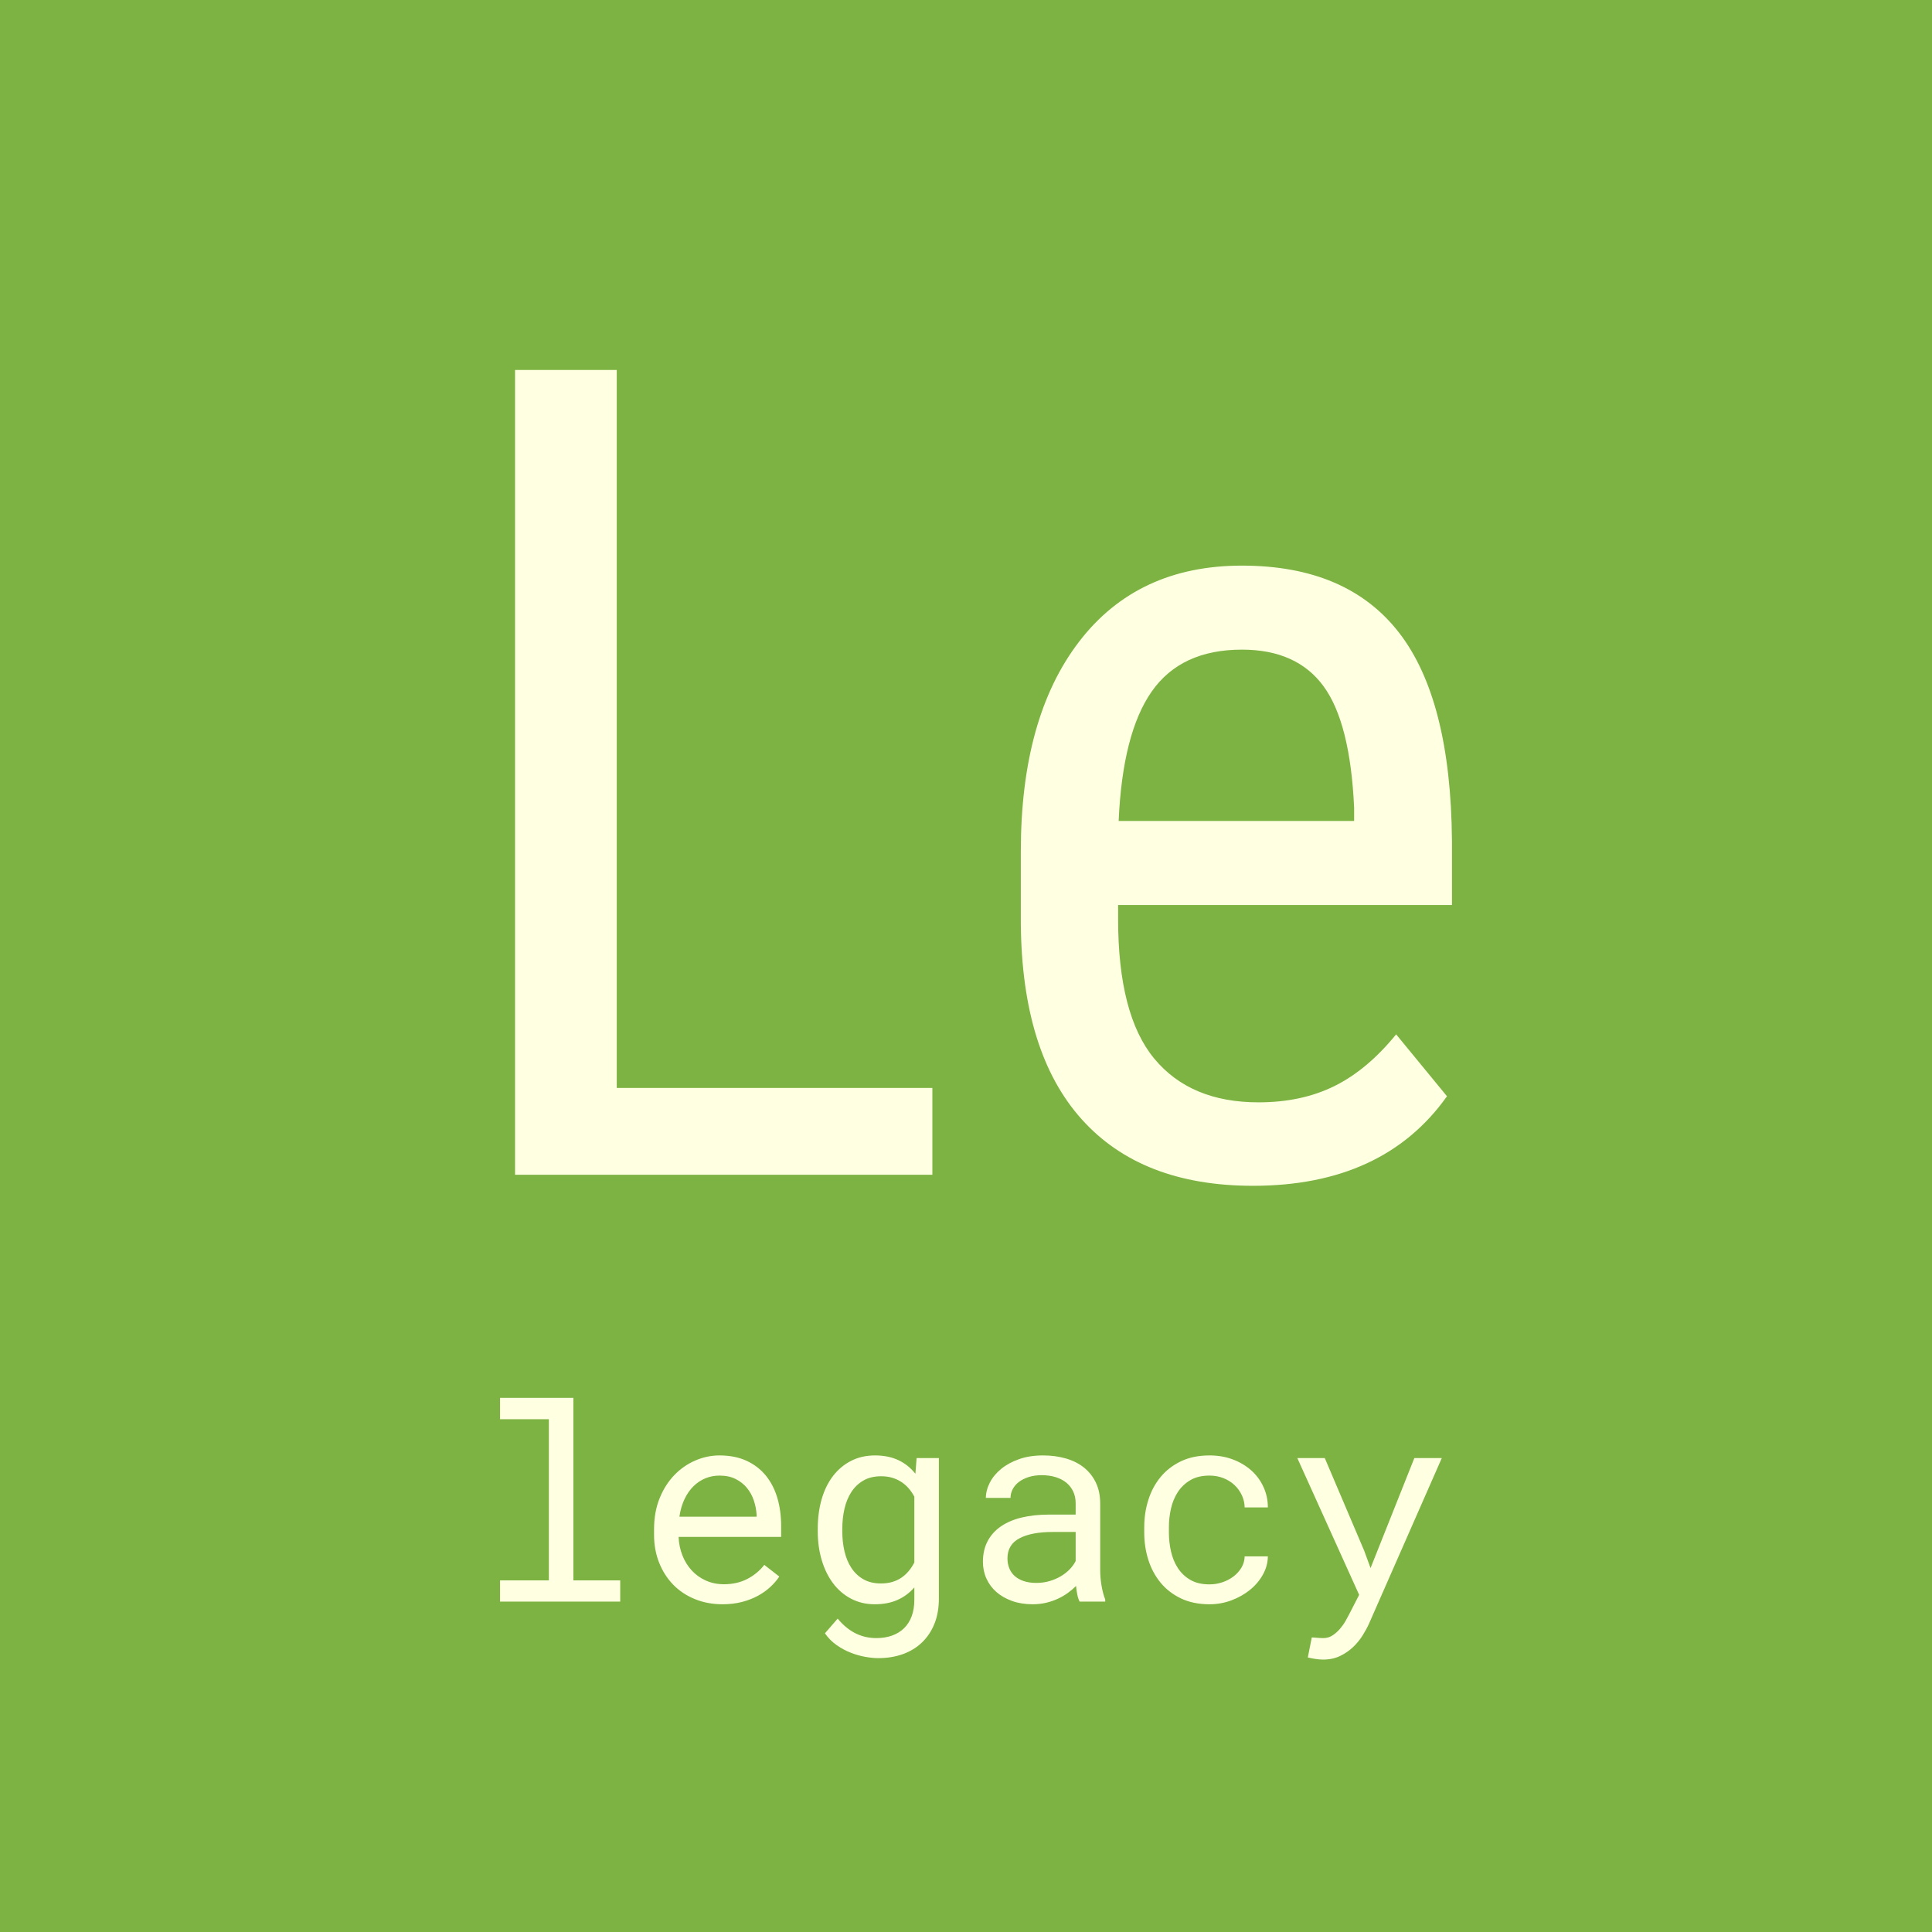 <?xml version="1.0" standalone="no"?><!-- Generator: Gravit.io --><svg xmlns="http://www.w3.org/2000/svg" xmlns:xlink="http://www.w3.org/1999/xlink" style="isolation:isolate" viewBox="0 0 512 512" width="512" height="512"><rect x="0" y="0" width="512" height="512" fill="#333333" stroke="none"/><defs><clipPath id="_clipPath_NbDa2pDWWpuWeCYBh5X2cPBdNR7YzQ02"><rect width="512" height="512"/></clipPath></defs><g clip-path="url(#_clipPath_NbDa2pDWWpuWeCYBh5X2cPBdNR7YzQ02)"><rect x="0" y="0" width="512" height="512" transform="matrix(1,0,0,1,0,0)" fill="rgb(124,179,66)"/><path d=" M 163.447 98.039 L 163.447 288.322 L 247.09 288.322 L 247.09 311.32 L 136.494 311.32 L 136.494 98.039 L 163.447 98.039 L 163.447 98.039 Z  M 332.051 314.25 L 332.051 314.25 L 332.051 314.25 Q 302.461 314.25 286.641 296.599 L 286.641 296.599 L 286.641 296.599 Q 270.82 278.947 270.527 244.816 L 270.527 244.816 L 270.527 225.627 L 270.527 225.627 Q 270.527 190.178 285.981 170.036 L 285.981 170.036 L 285.981 170.036 Q 301.436 149.895 329.121 149.895 L 329.121 149.895 L 329.121 149.895 Q 356.953 149.895 370.723 167.619 L 370.723 167.619 L 370.723 167.619 Q 384.492 185.344 384.785 222.844 L 384.785 222.844 L 384.785 239.836 L 296.309 239.836 L 296.309 243.498 L 296.309 243.498 Q 296.309 268.986 305.903 280.559 L 305.903 280.559 L 305.903 280.559 Q 315.498 292.131 333.516 292.131 L 333.516 292.131 L 333.516 292.131 Q 344.941 292.131 353.657 287.81 L 353.657 287.81 L 353.657 287.81 Q 362.373 283.488 369.99 274.113 L 369.99 274.113 L 383.467 290.52 L 383.467 290.52 Q 366.621 314.25 332.051 314.25 Z  M 329.121 172.16 L 329.121 172.16 L 329.121 172.16 Q 313.008 172.16 305.244 183.22 L 305.244 183.22 L 305.244 183.22 Q 297.48 194.279 296.455 217.57 L 296.455 217.57 L 358.857 217.57 L 358.857 214.055 L 358.857 214.055 Q 357.832 191.496 350.728 181.828 L 350.728 181.828 L 350.728 181.828 Q 343.623 172.16 329.121 172.16 Z " fill-rule="evenodd" fill="rgb(255,255,225)"/><path d=" M 132.516 376.105 L 132.516 370.445 L 151.957 370.445 L 151.957 418.82 L 164.367 418.82 L 164.367 424.445 L 132.516 424.445 L 132.516 418.82 L 145.453 418.82 L 145.453 376.105 L 132.516 376.105 L 132.516 376.105 Z  M 191.508 425.148 L 191.508 425.148 L 191.508 425.148 Q 187.5 425.148 184.143 423.777 L 184.143 423.777 L 184.143 423.777 Q 180.785 422.406 178.395 419.945 L 178.395 419.945 L 178.395 419.945 Q 176.004 417.484 174.668 414.109 L 174.668 414.109 L 174.668 414.109 Q 173.332 410.734 173.332 406.762 L 173.332 406.762 L 173.332 405.285 L 173.332 405.285 Q 173.332 400.68 174.809 397.041 L 174.809 397.041 L 174.809 397.041 Q 176.285 393.402 178.729 390.889 L 178.729 390.889 L 178.729 390.889 Q 181.172 388.375 184.283 387.039 L 184.283 387.039 L 184.283 387.039 Q 187.395 385.703 190.664 385.703 L 190.664 385.703 L 190.664 385.703 Q 194.777 385.703 197.854 387.127 L 197.854 387.127 L 197.854 387.127 Q 200.93 388.551 202.969 391.064 L 202.969 391.064 L 202.969 391.064 Q 205.008 393.578 206.01 396.988 L 206.01 396.988 L 206.01 396.988 Q 207.012 400.398 207.012 404.371 L 207.012 404.371 L 207.012 407.289 L 179.836 407.289 L 179.836 407.289 Q 179.941 409.891 180.838 412.176 L 180.838 412.176 L 180.838 412.176 Q 181.734 414.461 183.299 416.166 L 183.299 416.166 L 183.299 416.166 Q 184.863 417.871 187.043 418.855 L 187.043 418.855 L 187.043 418.855 Q 189.223 419.84 191.859 419.84 L 191.859 419.84 L 191.859 419.84 Q 195.34 419.84 198.047 418.434 L 198.047 418.434 L 198.047 418.434 Q 200.754 417.027 202.547 414.707 L 202.547 414.707 L 206.52 417.801 L 206.52 417.801 Q 205.57 419.242 204.146 420.561 L 204.146 420.561 L 204.146 420.561 Q 202.723 421.879 200.859 422.898 L 200.859 422.898 L 200.859 422.898 Q 198.996 423.918 196.641 424.533 L 196.641 424.533 L 196.641 424.533 Q 194.285 425.148 191.508 425.148 Z  M 190.664 391.047 L 190.664 391.047 L 190.664 391.047 Q 188.695 391.047 186.938 391.768 L 186.938 391.768 L 186.938 391.768 Q 185.18 392.488 183.773 393.877 L 183.773 393.877 L 183.773 393.877 Q 182.367 395.266 181.4 397.287 L 181.4 397.287 L 181.4 397.287 Q 180.434 399.309 180.047 401.945 L 180.047 401.945 L 200.508 401.945 L 200.508 401.453 L 200.508 401.453 Q 200.402 399.555 199.787 397.691 L 199.787 397.691 L 199.787 397.691 Q 199.172 395.828 197.977 394.352 L 197.977 394.352 L 197.977 394.352 Q 196.781 392.875 194.971 391.961 L 194.971 391.961 L 194.971 391.961 Q 193.16 391.047 190.664 391.047 Z  M 216.715 405.848 L 216.715 405.109 L 216.715 405.109 Q 216.715 400.855 217.752 397.287 L 217.752 397.287 L 217.752 397.287 Q 218.789 393.719 220.758 391.152 L 220.758 391.152 L 220.758 391.152 Q 222.727 388.586 225.539 387.145 L 225.539 387.145 L 225.539 387.145 Q 228.352 385.703 231.902 385.703 L 231.902 385.703 L 231.902 385.703 Q 235.418 385.703 238.072 386.951 L 238.072 386.951 L 238.072 386.951 Q 240.727 388.199 242.59 390.555 L 242.59 390.555 L 242.906 386.406 L 248.813 386.406 L 248.813 423.637 L 248.813 423.637 Q 248.813 427.398 247.635 430.316 L 247.635 430.316 L 247.635 430.316 Q 246.457 433.234 244.33 435.273 L 244.33 435.273 L 244.33 435.273 Q 242.203 437.313 239.25 438.367 L 239.25 438.367 L 239.25 438.367 Q 236.297 439.422 232.711 439.422 L 232.711 439.422 L 232.711 439.422 Q 231.234 439.422 229.336 439.088 L 229.336 439.088 L 229.336 439.088 Q 227.438 438.754 225.486 437.998 L 225.486 437.998 L 225.486 437.998 Q 223.535 437.242 221.725 435.977 L 221.725 435.977 L 221.725 435.977 Q 219.914 434.711 218.613 432.848 L 218.613 432.848 L 221.988 428.945 L 221.988 428.945 Q 223.184 430.387 224.449 431.389 L 224.449 431.389 L 224.449 431.389 Q 225.715 432.391 227.016 432.988 L 227.016 432.988 L 227.016 432.988 Q 228.316 433.586 229.617 433.85 L 229.617 433.85 L 229.617 433.85 Q 230.918 434.113 232.219 434.113 L 232.219 434.113 L 232.219 434.113 Q 234.539 434.113 236.402 433.445 L 236.402 433.445 L 236.402 433.445 Q 238.266 432.777 239.584 431.494 L 239.584 431.494 L 239.584 431.494 Q 240.902 430.211 241.605 428.313 L 241.605 428.313 L 241.605 428.313 Q 242.309 426.414 242.309 423.953 L 242.309 423.953 L 242.309 420.684 L 242.309 420.684 Q 240.41 422.863 237.826 424.006 L 237.826 424.006 L 237.826 424.006 Q 235.242 425.148 231.832 425.148 L 231.832 425.148 L 231.832 425.148 Q 228.352 425.148 225.539 423.672 L 225.539 423.672 L 225.539 423.672 Q 222.727 422.195 220.775 419.594 L 220.775 419.594 L 220.775 419.594 Q 218.824 416.992 217.77 413.459 L 217.77 413.459 L 217.77 413.459 Q 216.715 409.926 216.715 405.848 L 216.715 405.848 L 216.715 405.848 Z  M 223.219 405.109 L 223.219 405.848 L 223.219 405.848 Q 223.219 408.625 223.799 411.121 L 223.799 411.121 L 223.799 411.121 Q 224.379 413.617 225.627 415.516 L 225.627 415.516 L 225.627 415.516 Q 226.875 417.414 228.809 418.521 L 228.809 418.521 L 228.809 418.521 Q 230.742 419.629 233.449 419.629 L 233.449 419.629 L 233.449 419.629 Q 235.137 419.629 236.49 419.225 L 236.49 419.225 L 236.49 419.225 Q 237.844 418.82 238.916 418.082 L 238.916 418.082 L 238.916 418.082 Q 239.988 417.344 240.832 416.324 L 240.832 416.324 L 240.832 416.324 Q 241.676 415.305 242.309 414.074 L 242.309 414.074 L 242.309 396.637 L 242.309 396.637 Q 241.676 395.441 240.832 394.457 L 240.832 394.457 L 240.832 394.457 Q 239.988 393.473 238.898 392.752 L 238.898 392.752 L 238.898 392.752 Q 237.809 392.031 236.473 391.627 L 236.473 391.627 L 236.473 391.627 Q 235.137 391.223 233.52 391.223 L 233.52 391.223 L 233.52 391.223 Q 230.777 391.223 228.826 392.348 L 228.826 392.348 L 228.826 392.348 Q 226.875 393.473 225.627 395.389 L 225.627 395.389 L 225.627 395.389 Q 224.379 397.305 223.799 399.818 L 223.799 399.818 L 223.799 399.818 Q 223.219 402.332 223.219 405.109 L 223.219 405.109 L 223.219 405.109 Z  M 292.898 424.445 L 286.113 424.445 L 286.113 424.445 Q 285.727 423.707 285.498 422.6 L 285.498 422.6 L 285.498 422.6 Q 285.27 421.492 285.164 420.297 L 285.164 420.297 L 285.164 420.297 Q 284.18 421.281 282.967 422.16 L 282.967 422.16 L 282.967 422.16 Q 281.754 423.039 280.295 423.707 L 280.295 423.707 L 280.295 423.707 Q 278.836 424.375 277.184 424.762 L 277.184 424.762 L 277.184 424.762 Q 275.531 425.148 273.668 425.148 L 273.668 425.148 L 273.668 425.148 Q 270.645 425.148 268.201 424.27 L 268.201 424.27 L 268.201 424.27 Q 265.758 423.391 264.053 421.896 L 264.053 421.896 L 264.053 421.896 Q 262.348 420.402 261.416 418.346 L 261.416 418.346 L 261.416 418.346 Q 260.484 416.289 260.484 413.898 L 260.484 413.898 L 260.484 413.898 Q 260.484 410.77 261.732 408.414 L 261.732 408.414 L 261.732 408.414 Q 262.98 406.059 265.266 404.494 L 265.266 404.494 L 265.266 404.494 Q 267.551 402.93 270.768 402.156 L 270.768 402.156 L 270.768 402.156 Q 273.984 401.383 277.957 401.383 L 277.957 401.383 L 285.059 401.383 L 285.059 398.395 L 285.059 398.395 Q 285.059 396.672 284.426 395.301 L 284.426 395.301 L 284.426 395.301 Q 283.793 393.93 282.633 392.963 L 282.633 392.963 L 282.633 392.963 Q 281.473 391.996 279.803 391.469 L 279.803 391.469 L 279.803 391.469 Q 278.133 390.941 276.059 390.941 L 276.059 390.941 L 276.059 390.941 Q 274.125 390.941 272.596 391.434 L 272.596 391.434 L 272.596 391.434 Q 271.066 391.926 270.012 392.734 L 270.012 392.734 L 270.012 392.734 Q 268.957 393.543 268.377 394.65 L 268.377 394.65 L 268.377 394.65 Q 267.797 395.758 267.797 396.953 L 267.797 396.953 L 261.258 396.953 L 261.258 396.953 Q 261.293 394.879 262.33 392.875 L 262.33 392.875 L 262.33 392.875 Q 263.367 390.871 265.318 389.271 L 265.318 389.271 L 265.318 389.271 Q 267.27 387.672 270.064 386.688 L 270.064 386.688 L 270.064 386.688 Q 272.859 385.703 276.41 385.703 L 276.41 385.703 L 276.41 385.703 Q 279.645 385.703 282.422 386.494 L 282.422 386.494 L 282.422 386.494 Q 285.199 387.285 287.221 388.885 L 287.221 388.885 L 287.221 388.885 Q 289.242 390.484 290.402 392.875 L 290.402 392.875 L 290.402 392.875 Q 291.563 395.266 291.563 398.465 L 291.563 398.465 L 291.563 416.148 L 291.563 416.148 Q 291.563 418.047 291.914 420.174 L 291.914 420.174 L 291.914 420.174 Q 292.266 422.301 292.898 423.883 L 292.898 423.883 L 292.898 424.445 L 292.898 424.445 Z  M 274.617 419.488 L 274.617 419.488 L 274.617 419.488 Q 276.516 419.488 278.168 418.996 L 278.168 418.996 L 278.168 418.996 Q 279.82 418.504 281.174 417.695 L 281.174 417.695 L 281.174 417.695 Q 282.527 416.887 283.512 415.85 L 283.512 415.85 L 283.512 415.85 Q 284.496 414.813 285.059 413.688 L 285.059 413.688 L 285.059 405.988 L 279.012 405.988 L 279.012 405.988 Q 273.316 405.988 270.152 407.676 L 270.152 407.676 L 270.152 407.676 Q 266.988 409.363 266.988 412.984 L 266.988 412.984 L 266.988 412.984 Q 266.988 414.391 267.463 415.586 L 267.463 415.586 L 267.463 415.586 Q 267.938 416.781 268.887 417.643 L 268.887 417.643 L 268.887 417.643 Q 269.836 418.504 271.277 418.996 L 271.277 418.996 L 271.277 418.996 Q 272.719 419.488 274.617 419.488 Z  M 320.531 419.875 L 320.531 419.875 L 320.531 419.875 Q 322.289 419.875 323.959 419.313 L 323.959 419.313 L 323.959 419.313 Q 325.629 418.75 326.93 417.748 L 326.93 417.748 L 326.93 417.748 Q 328.23 416.746 329.021 415.393 L 329.021 415.393 L 329.021 415.393 Q 329.813 414.039 329.848 412.457 L 329.848 412.457 L 336 412.457 L 336 412.457 Q 335.965 414.988 334.682 417.291 L 334.682 417.291 L 334.682 417.291 Q 333.398 419.594 331.254 421.334 L 331.254 421.334 L 331.254 421.334 Q 329.109 423.074 326.332 424.111 L 326.332 424.111 L 326.332 424.111 Q 323.555 425.148 320.531 425.148 L 320.531 425.148 L 320.531 425.148 Q 316.207 425.148 312.973 423.602 L 312.973 423.602 L 312.973 423.602 Q 309.738 422.055 307.576 419.436 L 307.576 419.436 L 307.576 419.436 Q 305.414 416.816 304.324 413.389 L 304.324 413.389 L 304.324 413.389 Q 303.234 409.961 303.234 406.164 L 303.234 406.164 L 303.234 404.688 L 303.234 404.688 Q 303.234 400.926 304.324 397.48 L 304.324 397.48 L 304.324 397.48 Q 305.414 394.035 307.576 391.416 L 307.576 391.416 L 307.576 391.416 Q 309.738 388.797 312.973 387.25 L 312.973 387.25 L 312.973 387.25 Q 316.207 385.703 320.531 385.703 L 320.531 385.703 L 320.531 385.703 Q 323.906 385.703 326.736 386.775 L 326.736 386.775 L 326.736 386.775 Q 329.566 387.848 331.623 389.693 L 331.623 389.693 L 331.623 389.693 Q 333.68 391.539 334.84 394.07 L 334.84 394.07 L 334.84 394.07 Q 336 396.602 336 399.484 L 336 399.484 L 329.848 399.484 L 329.848 399.484 Q 329.813 397.762 329.092 396.232 L 329.092 396.232 L 329.092 396.232 Q 328.371 394.703 327.141 393.543 L 327.141 393.543 L 327.141 393.543 Q 325.91 392.383 324.205 391.715 L 324.205 391.715 L 324.205 391.715 Q 322.5 391.047 320.531 391.047 L 320.531 391.047 L 320.531 391.047 Q 317.508 391.047 315.451 392.26 L 315.451 392.26 L 315.451 392.26 Q 313.395 393.473 312.129 395.424 L 312.129 395.424 L 312.129 395.424 Q 310.863 397.375 310.318 399.801 L 310.318 399.801 L 310.318 399.801 Q 309.773 402.227 309.773 404.688 L 309.773 404.688 L 309.773 406.164 L 309.773 406.164 Q 309.773 408.66 310.318 411.104 L 310.318 411.104 L 310.318 411.104 Q 310.863 413.547 312.111 415.498 L 312.111 415.498 L 312.111 415.498 Q 313.359 417.449 315.416 418.662 L 315.416 418.662 L 315.416 418.662 Q 317.473 419.875 320.531 419.875 Z  M 351.082 386.406 L 361.523 410.945 L 363.211 415.551 L 374.813 386.406 L 382.09 386.406 L 362.789 430.316 L 362.789 430.316 Q 362.121 431.793 361.084 433.445 L 361.084 433.445 L 361.084 433.445 Q 360.047 435.098 358.57 436.504 L 358.57 436.504 L 358.57 436.504 Q 357.094 437.91 355.125 438.859 L 355.125 438.859 L 355.125 438.859 Q 353.156 439.809 350.59 439.809 L 350.59 439.809 L 350.59 439.809 Q 350.133 439.809 349.57 439.756 L 349.57 439.756 L 349.57 439.756 Q 349.008 439.703 348.445 439.615 L 348.445 439.615 L 348.445 439.615 Q 347.883 439.527 347.391 439.422 L 347.391 439.422 L 347.391 439.422 Q 346.898 439.316 346.582 439.246 L 346.582 439.246 L 347.637 433.938 L 347.637 433.938 Q 347.883 433.938 348.305 433.973 L 348.305 433.973 L 348.305 433.973 Q 348.727 434.008 349.184 434.043 L 349.184 434.043 L 349.184 434.043 Q 349.641 434.078 350.063 434.096 L 350.063 434.096 L 350.063 434.096 Q 350.484 434.113 350.73 434.113 L 350.73 434.113 L 350.73 434.113 Q 352.066 434.113 353.174 433.375 L 353.174 433.375 L 353.174 433.375 Q 354.281 432.637 355.143 431.617 L 355.143 431.617 L 355.143 431.617 Q 356.004 430.598 356.619 429.508 L 356.619 429.508 L 356.619 429.508 Q 357.234 428.418 357.586 427.715 L 357.586 427.715 L 360.188 422.652 L 343.805 386.406 L 351.082 386.406 L 351.082 386.406 Z " fill-rule="evenodd" fill="rgb(255,255,225)"/></g></svg>